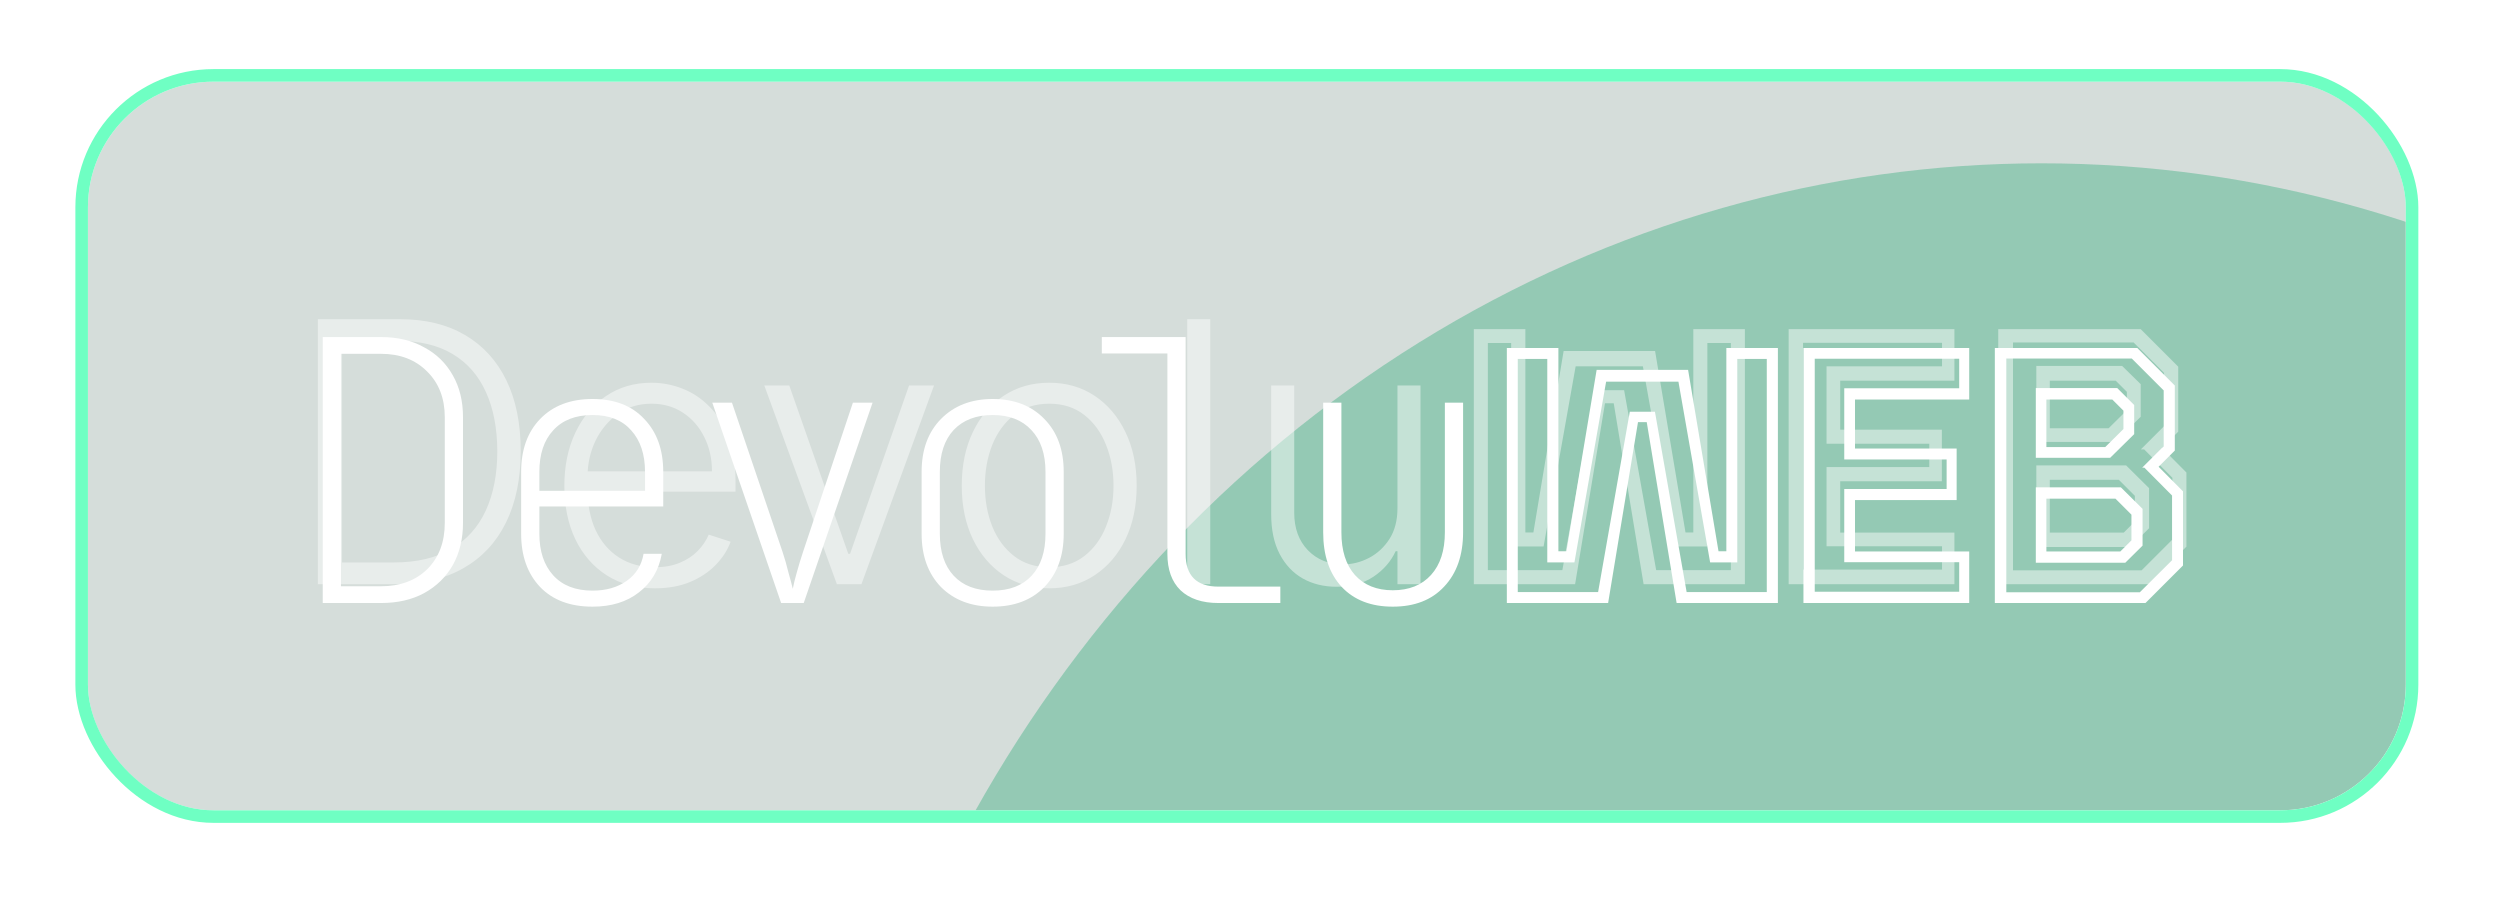 <svg width="398" height="144" viewBox="0 0 398 144" fill="none" xmlns="http://www.w3.org/2000/svg">
<g filter="url(#filter0_i_33_3)">
<rect x="14" y="13" width="369" height="116" rx="20" fill="#315949" fill-opacity="0.2"/>
</g>
<rect x="13" y="12" width="371" height="118" rx="21" stroke="#6FFFC3" stroke-width="2"/>
<g clip-path="url(#clip0_33_3)">
<g filter="url(#filter1_f_33_3)">
<ellipse cx="325" cy="238.5" rx="198" ry="212.5" fill="#5DBA94" fill-opacity="0.54"/>
</g>
</g>
<path d="M51.38 96V53.66H60.66C63.289 53.66 65.571 54.201 67.504 55.284C69.476 56.328 71.003 57.817 72.086 59.75C73.169 61.645 73.71 63.868 73.71 66.42V83.24C73.71 85.792 73.169 88.035 72.086 89.968C71.003 91.863 69.476 93.351 67.504 94.434C65.571 95.478 63.289 96 60.66 96H51.38ZM54.28 93.332H60.66C63.715 93.332 66.17 92.423 68.026 90.606C69.882 88.75 70.81 86.295 70.81 83.24V66.42C70.81 63.404 69.863 60.968 67.968 59.112C66.112 57.256 63.676 56.328 60.66 56.328H54.28V93.332ZM94.335 96.58C90.778 96.58 87.994 95.536 85.983 93.448C83.973 91.321 82.967 88.499 82.967 84.98V75.12C82.967 71.601 83.973 68.798 85.983 66.71C88.033 64.583 90.817 63.52 94.335 63.52C97.854 63.52 100.599 64.583 102.571 66.71C104.582 68.798 105.587 71.601 105.587 75.12V80.63H85.867V84.98C85.867 87.764 86.602 89.968 88.071 91.592C89.541 93.216 91.629 94.028 94.335 94.028C96.501 94.028 98.318 93.506 99.787 92.462C101.257 91.418 102.146 89.987 102.455 88.17H105.355C104.891 90.761 103.673 92.81 101.701 94.318C99.768 95.826 97.313 96.58 94.335 96.58ZM85.867 78.136H102.687V75.12C102.687 72.336 101.953 70.132 100.483 68.508C99.053 66.884 97.003 66.072 94.335 66.072C91.629 66.072 89.541 66.884 88.071 68.508C86.602 70.093 85.867 72.297 85.867 75.12V78.136ZM124.357 96L113.395 64.1H116.527L124.589 87.88C124.937 88.924 125.246 90.007 125.517 91.128C125.826 92.211 126.058 93.081 126.213 93.738C126.329 93.081 126.541 92.211 126.851 91.128C127.16 90.007 127.489 88.924 127.837 87.88L135.783 64.1H138.915L127.953 96H124.357ZM158.032 96.58C154.629 96.58 151.884 95.536 149.796 93.448C147.747 91.321 146.722 88.499 146.722 84.98V75.12C146.722 71.601 147.747 68.798 149.796 66.71C151.884 64.583 154.629 63.52 158.032 63.52C161.473 63.52 164.219 64.583 166.268 66.71C168.317 68.798 169.342 71.601 169.342 75.12V84.98C169.342 88.499 168.317 91.321 166.268 93.448C164.219 95.536 161.473 96.58 158.032 96.58ZM158.032 94.028C160.7 94.028 162.769 93.235 164.238 91.65C165.707 90.065 166.442 87.841 166.442 84.98V75.12C166.442 72.259 165.688 70.035 164.18 68.45C162.711 66.865 160.661 66.072 158.032 66.072C155.403 66.072 153.334 66.865 151.826 68.45C150.357 70.035 149.622 72.259 149.622 75.12V84.98C149.622 87.841 150.357 90.065 151.826 91.65C153.295 93.235 155.364 94.028 158.032 94.028ZM193.969 96C191.379 96 189.368 95.323 187.937 93.97C186.545 92.617 185.849 90.683 185.849 88.17V56.27H175.409V53.66H188.749V88.17C188.749 91.65 190.489 93.39 193.969 93.39H203.829V96H193.969ZM221.729 96.58C218.287 96.58 215.581 95.536 213.609 93.448C211.637 91.321 210.651 88.421 210.651 84.748V64.1H213.551V84.748C213.551 87.648 214.266 89.91 215.697 91.534C217.166 93.158 219.177 93.97 221.729 93.97C224.319 93.97 226.349 93.158 227.819 91.534C229.288 89.91 230.023 87.648 230.023 84.748V64.1H232.923V84.748C232.923 88.383 231.917 91.263 229.907 93.39C227.935 95.517 225.209 96.58 221.729 96.58ZM239.889 55.4H248.096V87.764H249.372L254.186 58.88H268.744L273.587 87.764H274.834V55.4H283.041V96H266.917L262.161 67.203H260.769L256.013 96H239.889V55.4ZM241.629 57.14V94.26H254.418L259.464 65.55H263.466L268.512 94.26H281.272V57.14H276.574V89.533H272.253L267.207 60.765H255.694L250.648 89.533H246.327V57.14H241.629ZM287.109 96V55.4H313.499V63.607H295.316V71.408H311.498V79.615H295.316V87.793H313.499V96H287.109ZM288.907 94.202H311.904V89.504H293.605V77.846H309.903V73.148H293.605V61.809H311.904V57.111H288.907V94.202ZM317.577 96V55.4H340.255L346.229 61.374V71.727L343.648 74.308L347.534 78.223V90.026L341.56 96H317.577ZM319.404 94.289H340.661L345.794 89.185V78.89L341.386 74.453H341.038L344.46 71.031V62.157L339.385 57.082H319.404V94.289ZM324.102 89.591V77.585H337.645L341.096 81.007V86.865L338.341 89.591H324.102ZM324.102 72.887V61.78H337.065L339.762 64.477V69.117L335.934 72.887H324.102ZM325.784 87.793H337.558L339.327 86.024V81.935L336.775 79.383H325.784V87.793ZM325.784 71.176H335.151L338.051 68.305V65.376L336.282 63.607H325.784V71.176Z" fill="white"/>
<g filter="url(#filter2_f_33_3)">
<path d="M62.96 93H50.602V50.818H63.702C67.725 50.818 71.165 51.656 74.021 53.331C76.89 55.006 79.087 57.409 80.612 60.54C82.136 63.67 82.898 67.426 82.898 71.806C82.898 76.228 82.115 80.024 80.55 83.196C78.998 86.354 76.733 88.778 73.753 90.467C70.787 92.156 67.189 93 62.96 93ZM54.454 89.54H62.734C66.359 89.54 69.393 88.826 71.837 87.398C74.281 85.97 76.115 83.931 77.337 81.281C78.559 78.63 79.17 75.472 79.17 71.806C79.156 68.167 78.552 65.037 77.357 62.414C76.176 59.791 74.419 57.78 72.085 56.379C69.764 54.979 66.894 54.278 63.475 54.278H54.454V89.54ZM104.262 93.659C101.309 93.659 98.755 92.972 96.6 91.599C94.444 90.213 92.775 88.297 91.595 85.853C90.427 83.395 89.844 80.567 89.844 77.367C89.844 74.182 90.427 71.353 91.595 68.881C92.775 66.396 94.403 64.453 96.476 63.053C98.563 61.638 100.973 60.931 103.705 60.931C105.422 60.931 107.076 61.247 108.669 61.879C110.262 62.496 111.69 63.451 112.953 64.742C114.23 66.019 115.24 67.632 115.981 69.582C116.722 71.518 117.093 73.811 117.093 76.461V78.273H92.377V75.04H113.345C113.345 73.008 112.933 71.181 112.109 69.561C111.299 67.927 110.166 66.636 108.71 65.689C107.269 64.742 105.6 64.268 103.705 64.268C101.701 64.268 99.936 64.803 98.412 65.874C96.888 66.945 95.693 68.36 94.828 70.117C93.977 71.875 93.544 73.797 93.531 75.884V77.82C93.531 80.333 93.963 82.53 94.828 84.411C95.707 86.279 96.95 87.727 98.556 88.757C100.163 89.787 102.065 90.302 104.262 90.302C105.758 90.302 107.07 90.068 108.195 89.602C109.335 89.135 110.289 88.51 111.058 87.727C111.841 86.931 112.432 86.059 112.83 85.112L116.311 86.244C115.83 87.576 115.04 88.805 113.942 89.931C112.857 91.057 111.498 91.963 109.864 92.65C108.244 93.323 106.376 93.659 104.262 93.659ZM148.699 61.364L137.144 93H133.231L121.676 61.364H125.651L135.043 88.16H135.331L144.724 61.364H148.699ZM167.035 93.659C164.302 93.659 161.886 92.966 159.785 91.579C157.698 90.192 156.064 88.276 154.883 85.832C153.702 83.374 153.112 80.539 153.112 77.326C153.112 74.085 153.702 71.236 154.883 68.778C156.064 66.307 157.698 64.385 159.785 63.011C161.886 61.624 164.302 60.931 167.035 60.931C169.767 60.931 172.177 61.624 174.264 63.011C176.351 64.398 177.985 66.32 179.166 68.778C180.361 71.236 180.958 74.085 180.958 77.326C180.958 80.539 180.368 83.374 179.187 85.832C178.006 88.276 176.365 90.192 174.264 91.579C172.177 92.966 169.767 93.659 167.035 93.659ZM167.035 90.302C169.232 90.302 171.092 89.711 172.616 88.531C174.141 87.35 175.294 85.778 176.077 83.814C176.873 81.85 177.271 79.688 177.271 77.326C177.271 74.964 176.873 72.795 176.077 70.817C175.294 68.84 174.141 67.254 172.616 66.06C171.092 64.865 169.232 64.268 167.035 64.268C164.852 64.268 162.991 64.865 161.453 66.06C159.929 67.254 158.769 68.84 157.972 70.817C157.19 72.795 156.798 74.964 156.798 77.326C156.798 79.688 157.19 81.85 157.972 83.814C158.769 85.778 159.929 87.35 161.453 88.531C162.977 89.711 164.838 90.302 167.035 90.302ZM192.672 50.818V93H189.006V50.818H192.672ZM222.476 80.91V61.364H226.142V93H222.476V87.748H222.187C221.446 89.368 220.272 90.721 218.665 91.805C217.059 92.876 215.095 93.412 212.775 93.412C210.756 93.412 208.964 92.972 207.399 92.094C205.834 91.201 204.605 89.897 203.712 88.18C202.82 86.464 202.373 84.356 202.373 81.857V61.364H206.04V81.631C206.04 84.102 206.767 86.093 208.223 87.604C209.678 89.1 211.546 89.849 213.825 89.849C215.253 89.849 216.626 89.505 217.944 88.819C219.263 88.132 220.347 87.13 221.199 85.812C222.05 84.48 222.476 82.846 222.476 80.91ZM234.633 52.4H242.84V84.764H244.116L248.93 55.88H263.488L268.331 84.764H269.578V52.4H277.785V93H261.661L256.905 64.203H255.513L250.757 93H234.633V52.4ZM236.866 54.604V90.767H248.727L253.86 62.115H258.558L263.662 90.767H275.552V54.604H271.811V86.997H266.678L261.545 58.316H250.844L245.74 86.997H240.578V54.604H236.866ZM284.753 93V52.4H311.143V60.607H292.96V68.408H309.142V76.615H292.96V84.793H311.143V93H284.753ZM287.044 90.68H309.171V86.968H290.785V74.353H307.141V70.641H290.785V58.316H309.171V54.575H287.044V90.68ZM318.121 93V52.4H340.799L346.773 58.374V68.727L344.192 71.308L348.078 75.223V87.026L342.104 93H318.121ZM320.47 90.796H340.944L345.845 85.895V76.064L341.35 71.54H340.828L344.511 67.857V59.36L339.668 54.517H320.47V90.796ZM324.182 87.084V74.092H338.479L342.133 77.717V84.097L339.117 87.084H324.182ZM324.182 70.351V58.258H337.841L340.799 61.158V66.349L336.739 70.351H324.182ZM326.328 84.793H338.102L339.871 83.024V78.935L337.319 76.383H326.328V84.793ZM326.328 68.176H335.695L338.595 65.305V62.376L336.826 60.607H326.328V68.176Z" fill="white" fill-opacity="0.46"/>
</g>
<defs>
<filter id="filter0_i_33_3" x="12" y="11" width="373" height="120" filterUnits="userSpaceOnUse" color-interpolation-filters="sRGB">
<feFlood flood-opacity="0" result="BackgroundImageFix"/>
<feBlend mode="normal" in="SourceGraphic" in2="BackgroundImageFix" result="shape"/>
<feColorMatrix in="SourceAlpha" type="matrix" values="0 0 0 0 0 0 0 0 0 0 0 0 0 0 0 0 0 0 127 0" result="hardAlpha"/>
<feOffset/>
<feGaussianBlur stdDeviation="11.85"/>
<feComposite in2="hardAlpha" operator="arithmetic" k2="-1" k3="1"/>
<feColorMatrix type="matrix" values="0 0 0 0 0.31 0 0 0 0 0.758 0 0 0 0 0.573 0 0 0 1 0"/>
<feBlend mode="normal" in2="shape" result="effect1_innerShadow_33_3"/>
</filter>
<filter id="filter1_f_33_3" x="22.4" y="-78.6" width="605.2" height="634.2" filterUnits="userSpaceOnUse" color-interpolation-filters="sRGB">
<feFlood flood-opacity="0" result="BackgroundImageFix"/>
<feBlend mode="normal" in="SourceGraphic" in2="BackgroundImageFix" result="shape"/>
<feGaussianBlur stdDeviation="52.3" result="effect1_foregroundBlur_33_3"/>
</filter>
<filter id="filter2_f_33_3" x="0.702" y="0.918" width="397.276" height="142.641" filterUnits="userSpaceOnUse" color-interpolation-filters="sRGB">
<feFlood flood-opacity="0" result="BackgroundImageFix"/>
<feBlend mode="normal" in="SourceGraphic" in2="BackgroundImageFix" result="shape"/>
<feGaussianBlur stdDeviation="24.95" result="effect1_foregroundBlur_33_3"/>
</filter>
<clipPath id="clip0_33_3">
<rect x="14" y="13" width="369" height="116" rx="20" fill="white"/>
</clipPath>
</defs>
</svg>
